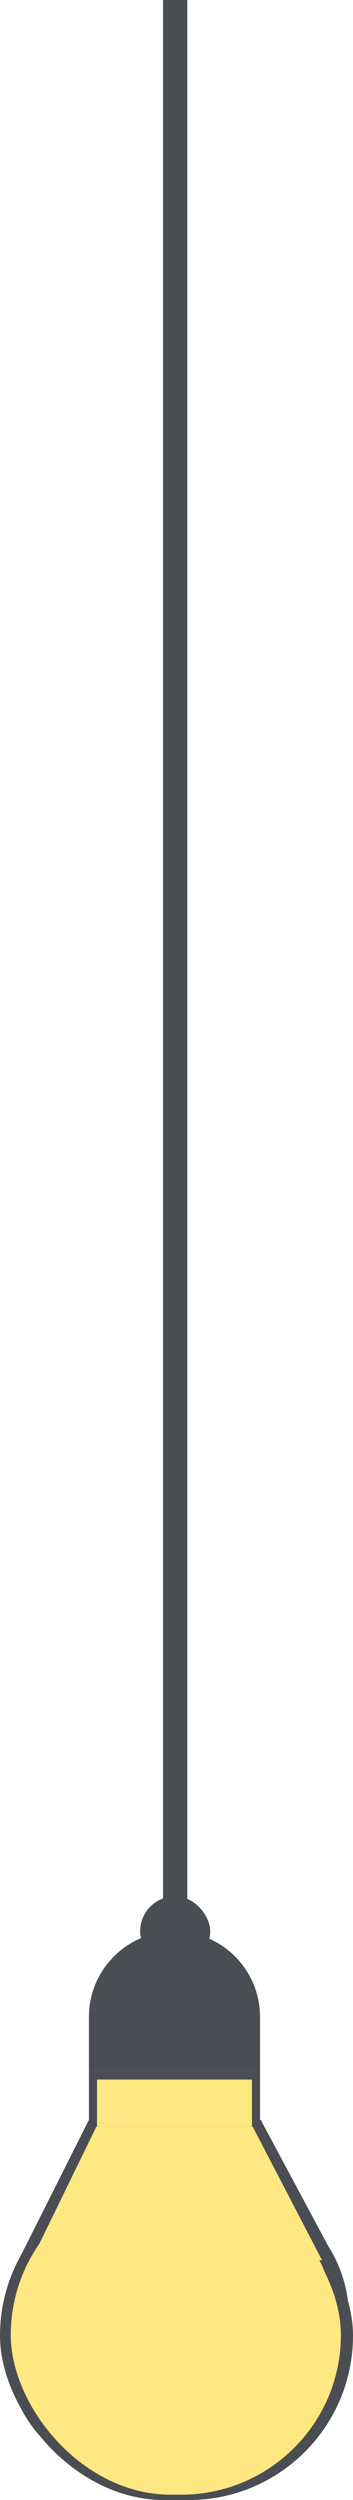 <svg width="262" height="1855" viewBox="0 0 262 1855" fill="none" xmlns="http://www.w3.org/2000/svg">
<path d="M66 1496.5C66 1461.43 94.43 1433 129.5 1433V1433C164.57 1433 193 1461.43 193 1496.5V1536H66V1496.5Z" fill="#4A4E52"/>
<rect x="23" y="1656" width="218" height="195" rx="97.5" fill="#4A4E52"/>
<path d="M4 1720C4 1664.77 48.772 1620 104 1620H159.079C213.489 1620 257.914 1663.5 259.057 1717.9L259.5 1739L258.115 1751.2C252.798 1798.04 215.49 1834.81 168.577 1839.44L140.468 1842.21C135.164 1842.74 129.828 1842.84 124.508 1842.51L98.231 1840.89C48.057 1837.81 7.971 1797.96 4.593 1747.8L4 1739V1720Z" fill="#4A4E52"/>
<path d="M66 1572.86H193.5L250 1678.5L16 1672.5L66 1572.86Z" fill="#4A4E52"/>
<rect width="127" height="37" transform="matrix(1 0 0 -1 66 1573)" fill="#4A4E52"/>
<rect y="1611" width="262" height="244" rx="122" fill="#4A4E52"/>
<rect x="38.664" y="1655.85" width="186.382" height="183.386" rx="91.693" fill="#1E1E1E"/>
<rect x="125" y="1543" width="9" height="138" fill="#4A4E52"/>
<rect x="117" y="1672" width="26" height="26" rx="13" fill="#4A4E52"/>
<path d="M16 1722C16 1666.77 60.772 1622 116 1622H147.735C202.174 1622 246.612 1665.55 247.715 1719.97L248 1734.06L247.262 1740.8C242.131 1787.68 204.951 1824.6 158.04 1829.4L140.941 1831.15C135.444 1831.72 129.909 1831.82 124.394 1831.47L109.632 1830.53C59.46 1827.33 19.463 1787.38 16.205 1737.21L16 1734.06V1722Z" fill="#FFE781"/>
<path d="M71.513 1578H187.571L239 1677L26 1671.38L71.513 1578Z" fill="#FFE781"/>
<rect width="115" height="35" transform="matrix(1 0 0 -1 72 1578)" fill="#FFE781"/>
<rect x="8" y="1614" width="245" height="237" rx="118.5" fill="#FFE781"/>
<rect x="121" width="18" height="1439" fill="#4A4E52"/>
<rect x="104" y="1407" width="52" height="52" rx="26" fill="#4A4E52"/>
</svg>
